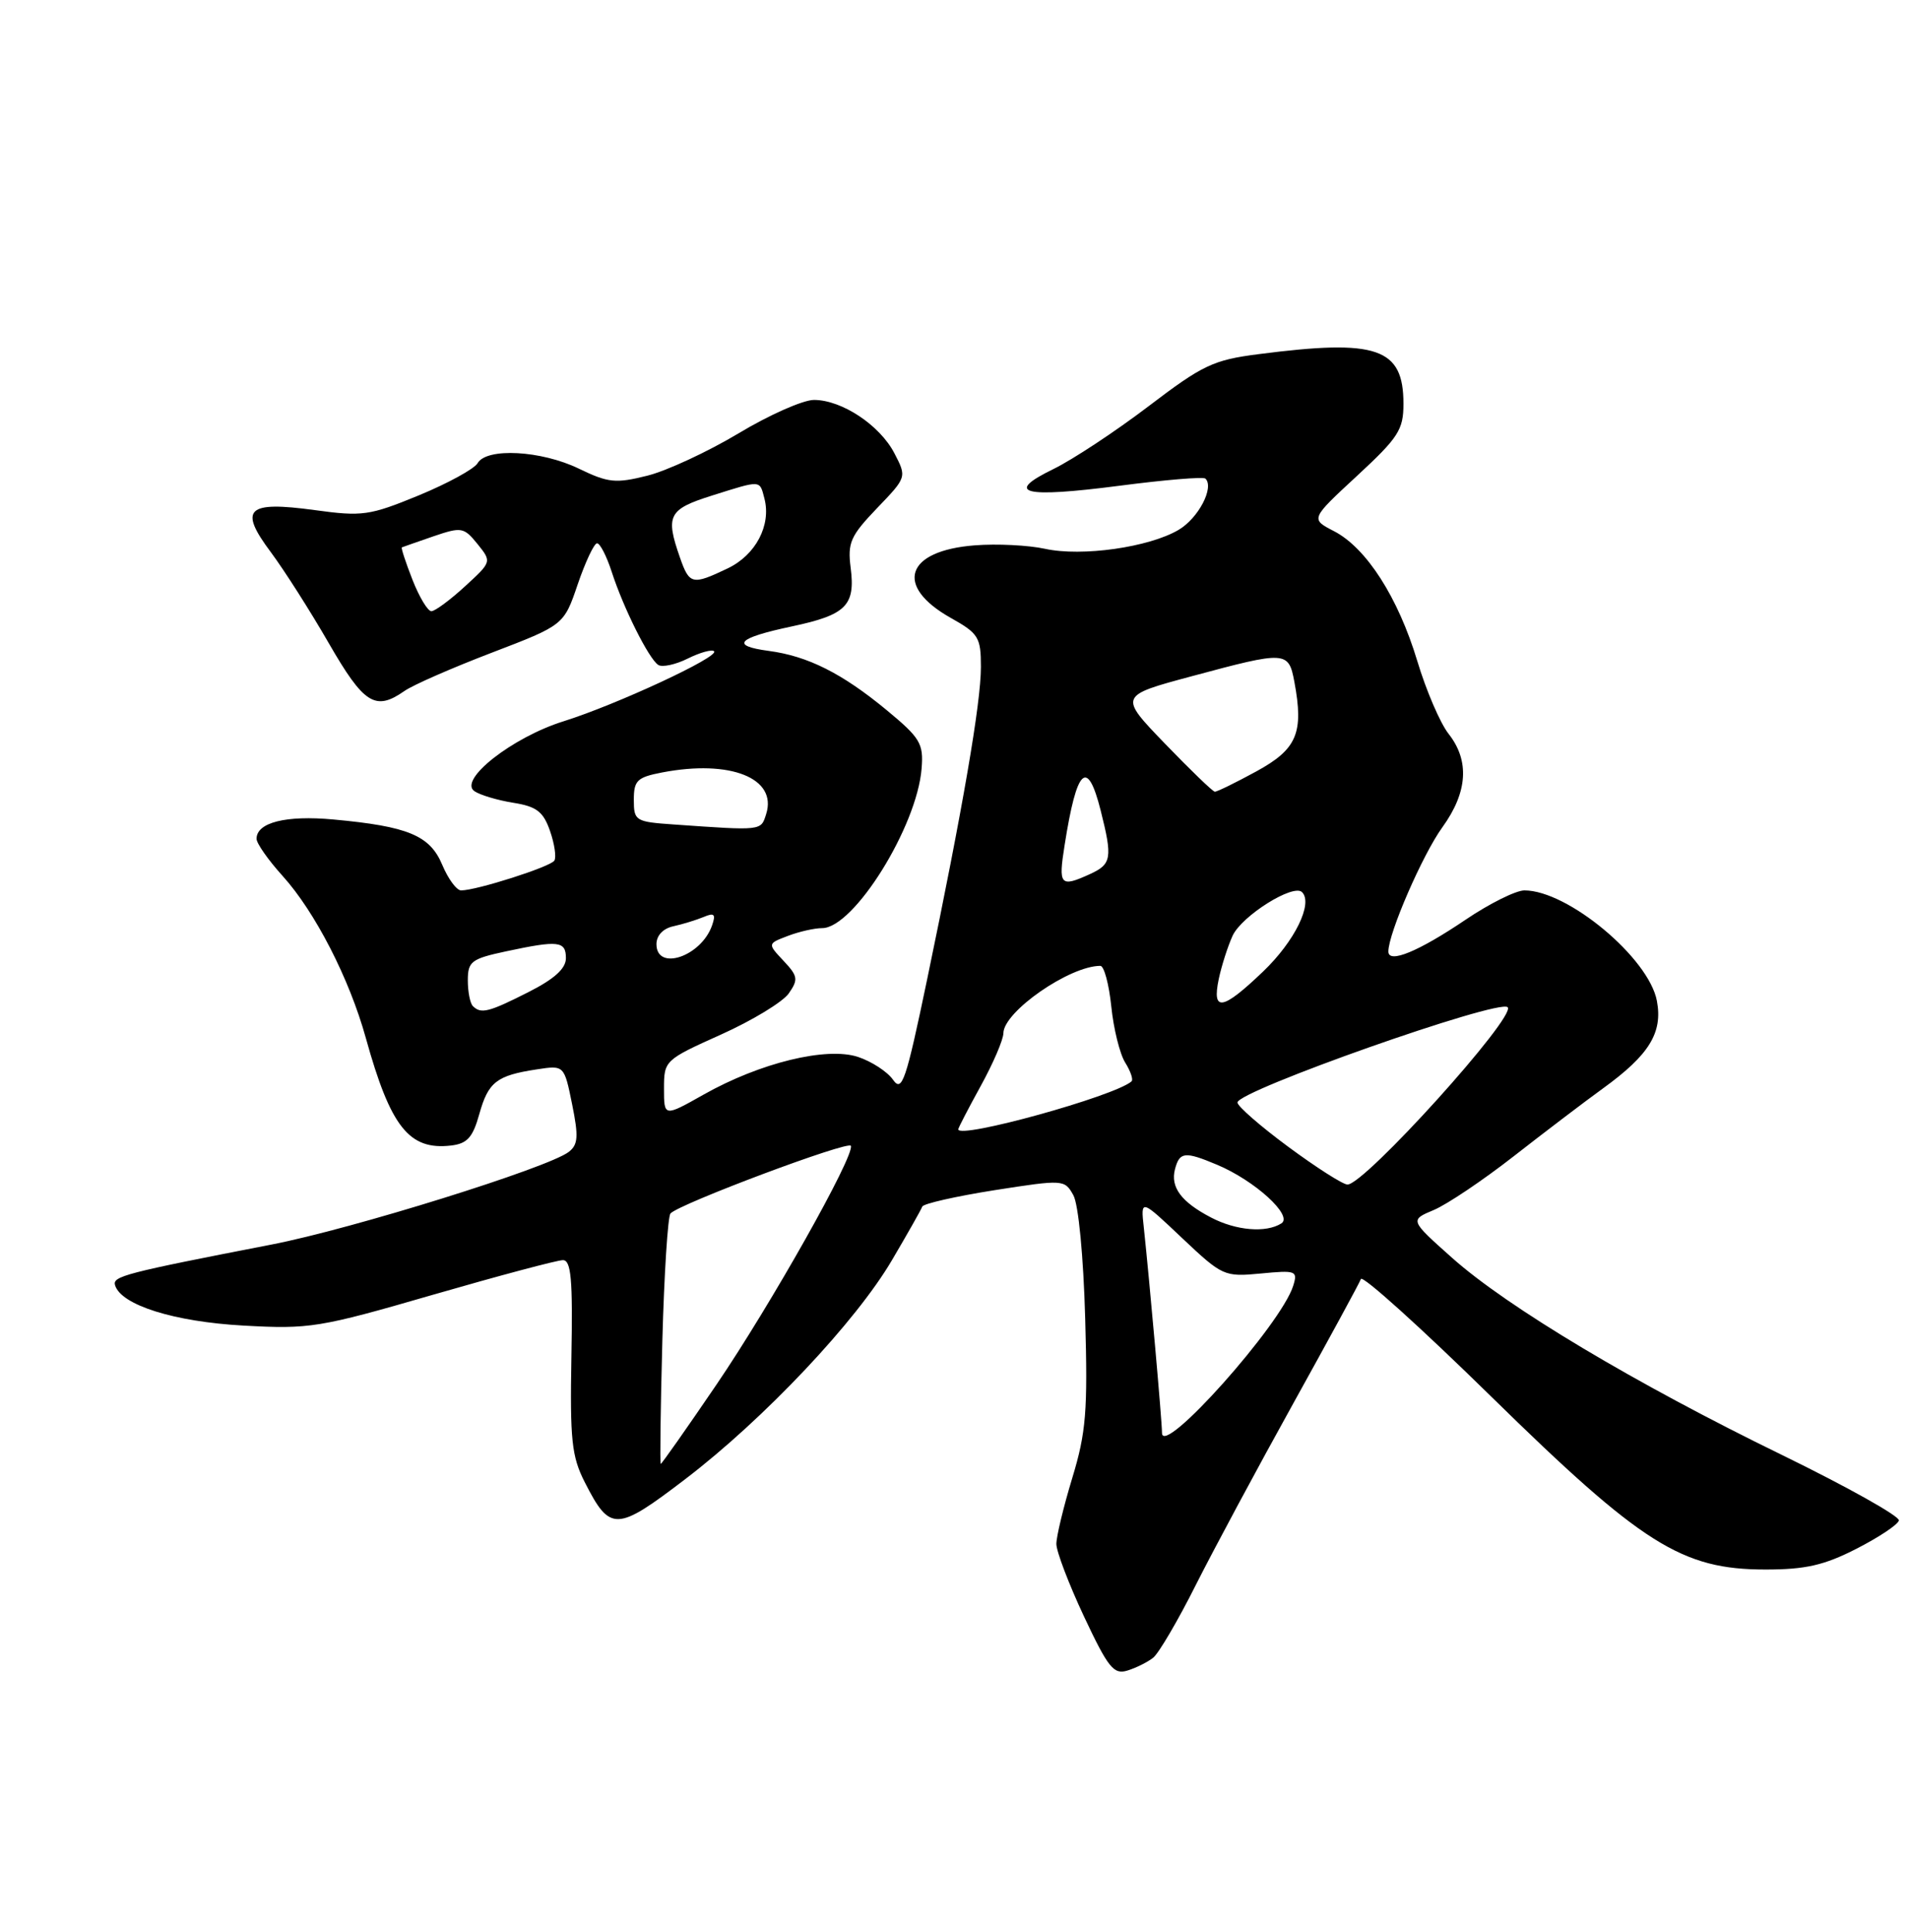 <?xml version="1.0" encoding="UTF-8" standalone="no"?>
<!DOCTYPE svg PUBLIC "-//W3C//DTD SVG 1.1//EN" "http://www.w3.org/Graphics/SVG/1.1/DTD/svg11.dtd" >
<svg xmlns="http://www.w3.org/2000/svg" xmlns:xlink="http://www.w3.org/1999/xlink" version="1.1" viewBox="0 0 253 256">
 <g >
 <path fill="currentColor"
d=" M 152.84 219.68 C 153.57 219.09 156.12 214.76 158.48 210.05 C 160.85 205.35 166.66 194.53 171.39 186.00 C 176.12 177.47 180.16 170.05 180.36 169.50 C 180.56 168.95 188.32 175.95 197.61 185.06 C 217.61 204.67 222.89 208.00 233.98 208.00 C 239.27 208.00 241.75 207.44 246.03 205.25 C 248.99 203.74 251.53 202.05 251.66 201.50 C 251.80 200.95 244.85 197.06 236.21 192.84 C 216.67 183.32 199.78 173.23 192.44 166.69 C 186.83 161.69 186.83 161.69 190.03 160.35 C 191.78 159.61 196.53 156.42 200.59 153.25 C 204.64 150.09 209.98 146.02 212.47 144.22 C 218.57 139.80 220.38 136.86 219.59 132.65 C 218.53 126.96 207.78 118.00 202.03 118.00 C 200.90 118.00 197.39 119.75 194.24 121.88 C 188.00 126.10 184.00 127.75 184.00 126.10 C 184.00 123.69 188.54 113.24 191.16 109.63 C 194.51 104.99 194.79 100.82 191.98 97.25 C 190.87 95.84 189.00 91.49 187.83 87.59 C 185.29 79.17 181.09 72.61 176.79 70.39 C 173.67 68.78 173.67 68.78 179.84 63.07 C 185.34 57.98 186.00 56.96 186.00 53.51 C 186.00 46.10 182.51 44.90 166.83 46.93 C 160.79 47.70 159.41 48.36 152.20 53.85 C 147.82 57.18 142.15 60.92 139.61 62.16 C 132.99 65.38 135.61 66.03 148.39 64.37 C 154.38 63.59 159.50 63.16 159.76 63.43 C 160.95 64.61 158.82 68.68 156.20 70.22 C 152.29 72.53 143.38 73.80 138.50 72.73 C 136.30 72.25 132.11 72.04 129.20 72.27 C 120.02 72.97 118.47 77.65 126.01 81.89 C 129.69 83.95 130.00 84.46 130.00 88.39 C 130.00 93.18 127.60 107.10 122.88 129.76 C 120.05 143.33 119.55 144.80 118.35 143.09 C 117.60 142.02 115.52 140.67 113.72 140.07 C 109.55 138.69 100.73 140.84 93.25 145.06 C 88.00 148.02 88.00 148.02 88.00 144.26 C 88.00 140.55 88.09 140.46 95.54 137.11 C 99.69 135.25 103.73 132.79 104.53 131.66 C 105.82 129.81 105.75 129.36 103.84 127.33 C 101.71 125.06 101.71 125.06 104.42 124.03 C 105.91 123.46 107.95 123.00 108.96 123.00 C 113.15 123.00 121.54 109.54 122.14 101.84 C 122.41 98.53 121.96 97.79 117.50 94.10 C 111.60 89.23 107.07 86.95 101.88 86.26 C 96.73 85.57 97.70 84.55 104.96 83.01 C 112.13 81.49 113.38 80.25 112.74 75.26 C 112.31 71.93 112.71 71.03 116.21 67.37 C 120.18 63.24 120.18 63.24 118.54 60.08 C 116.61 56.35 111.58 53.01 107.88 53.00 C 106.43 53.00 101.93 54.99 97.88 57.43 C 93.82 59.86 88.38 62.39 85.79 63.04 C 81.59 64.09 80.61 63.99 76.72 62.11 C 71.73 59.69 64.50 59.30 63.30 61.38 C 62.86 62.14 59.35 64.06 55.50 65.65 C 48.98 68.33 48.03 68.47 41.71 67.60 C 32.69 66.37 31.59 67.43 35.91 73.20 C 37.67 75.57 41.13 80.99 43.58 85.25 C 48.23 93.31 49.74 94.27 53.59 91.58 C 54.70 90.79 59.92 88.51 65.17 86.50 C 74.73 82.84 74.73 82.84 76.57 77.42 C 77.59 74.44 78.74 72.00 79.13 72.00 C 79.52 72.00 80.39 73.69 81.06 75.75 C 82.61 80.56 85.99 87.32 87.24 88.12 C 87.77 88.46 89.54 88.08 91.16 87.27 C 92.79 86.46 94.36 86.03 94.64 86.31 C 95.37 87.04 81.70 93.39 74.68 95.59 C 67.87 97.72 60.67 103.39 62.89 104.86 C 63.65 105.37 65.97 106.06 68.04 106.39 C 71.12 106.88 72.00 107.56 72.89 110.11 C 73.49 111.83 73.75 113.60 73.47 114.05 C 72.96 114.87 63.16 118.00 61.11 118.00 C 60.51 118.00 59.39 116.47 58.61 114.61 C 56.98 110.72 54.09 109.51 44.17 108.60 C 37.89 108.02 34.00 109.00 34.00 111.16 C 34.00 111.77 35.56 113.99 37.47 116.10 C 41.76 120.85 46.30 129.69 48.48 137.55 C 51.76 149.36 54.22 152.46 59.78 151.81 C 61.92 151.56 62.66 150.74 63.52 147.65 C 64.71 143.39 65.81 142.53 71.13 141.72 C 74.77 141.16 74.77 141.16 75.82 146.33 C 76.69 150.62 76.62 151.70 75.37 152.66 C 72.64 154.76 46.68 162.86 36.00 164.93 C 16.53 168.71 14.88 169.14 15.25 170.33 C 16.06 172.96 23.08 175.16 32.24 175.67 C 41.03 176.16 42.31 175.96 57.37 171.59 C 66.09 169.07 73.85 167.00 74.60 167.00 C 75.69 167.00 75.92 169.53 75.73 179.75 C 75.53 190.81 75.76 193.02 77.50 196.43 C 80.86 203.03 81.68 203.00 90.83 196.01 C 101.29 188.02 113.45 175.13 118.23 166.97 C 120.29 163.47 122.09 160.29 122.23 159.90 C 122.38 159.51 126.68 158.54 131.79 157.73 C 140.95 156.30 141.09 156.31 142.25 158.39 C 142.93 159.61 143.59 166.49 143.82 174.71 C 144.17 187.04 143.94 189.83 142.11 195.86 C 140.95 199.68 140.00 203.62 140.00 204.61 C 140.00 205.60 141.65 209.93 143.66 214.22 C 146.86 221.02 147.60 221.95 149.41 221.39 C 150.56 221.04 152.10 220.27 152.84 219.68 Z  M 87.78 177.75 C 88.02 168.81 88.51 161.19 88.86 160.81 C 90.06 159.52 112.50 151.11 112.77 151.85 C 113.25 153.21 102.15 172.92 94.93 183.53 C 91.01 189.29 87.70 194.00 87.57 194.00 C 87.45 194.00 87.54 186.69 87.78 177.75 Z  M 154.00 189.89 C 154.00 188.34 152.35 169.79 151.59 162.69 C 151.17 158.87 151.17 158.87 156.65 164.06 C 162.01 169.12 162.25 169.23 167.09 168.77 C 171.76 168.32 172.01 168.41 171.39 170.39 C 169.83 175.49 154.00 193.22 154.00 189.89 Z  M 160.50 161.35 C 156.55 159.29 155.10 157.34 155.72 154.95 C 156.33 152.64 157.02 152.56 161.28 154.35 C 166.30 156.45 171.42 161.12 169.82 162.13 C 167.79 163.42 163.82 163.09 160.50 161.35 Z  M 170.75 151.99 C 167.04 149.25 164.00 146.60 164.00 146.11 C 164.00 144.56 198.67 132.34 199.81 133.48 C 201.01 134.68 180.83 157.02 178.58 156.98 C 177.98 156.98 174.46 154.73 170.75 151.99 Z  M 127.00 149.66 C 127.00 149.47 128.34 146.89 129.98 143.91 C 131.62 140.93 132.97 137.79 132.98 136.92 C 133.01 134.07 141.75 128.00 145.83 128.00 C 146.32 128.00 146.97 130.42 147.28 133.38 C 147.58 136.34 148.41 139.69 149.13 140.83 C 149.84 141.97 150.22 143.09 149.96 143.31 C 147.72 145.28 127.00 151.01 127.00 149.66 Z  M 62.67 133.33 C 62.30 132.97 62.00 131.43 62.00 129.92 C 62.00 127.42 62.47 127.06 67.05 126.08 C 74.01 124.59 75.00 124.70 75.00 126.98 C 75.00 128.36 73.47 129.74 70.03 131.48 C 64.78 134.14 63.74 134.41 62.67 133.33 Z  M 161.52 129.75 C 161.90 127.96 162.73 125.38 163.36 124.00 C 164.59 121.36 171.41 117.08 172.56 118.23 C 174.05 119.72 171.60 124.73 167.40 128.75 C 162.01 133.91 160.60 134.15 161.52 129.75 Z  M 87.00 125.12 C 87.00 123.97 87.89 123.04 89.25 122.75 C 90.49 122.48 92.29 121.92 93.26 121.52 C 94.67 120.92 94.89 121.15 94.37 122.64 C 92.93 126.77 87.00 128.76 87.00 125.12 Z  M 141.10 111.96 C 142.71 101.73 144.11 100.41 145.88 107.44 C 147.46 113.72 147.32 114.53 144.45 115.84 C 140.50 117.64 140.24 117.34 141.10 111.96 Z  M 89.25 109.26 C 84.21 108.91 84.00 108.78 84.00 105.99 C 84.00 103.43 84.44 103.01 87.75 102.37 C 96.80 100.63 103.05 103.13 101.54 107.88 C 100.83 110.12 101.07 110.09 89.25 109.26 Z  M 154.39 98.55 C 148.28 92.21 148.28 92.21 157.97 89.61 C 170.45 86.25 170.77 86.27 171.54 90.34 C 172.81 97.14 171.90 99.28 166.50 102.23 C 163.75 103.73 161.28 104.94 161.00 104.92 C 160.72 104.90 157.75 102.03 154.39 98.55 Z  M 54.66 76.82 C 53.76 74.52 53.13 72.60 53.26 72.54 C 53.39 72.48 55.27 71.83 57.43 71.08 C 61.16 69.81 61.47 69.86 63.28 72.09 C 65.18 74.45 65.18 74.45 61.61 77.72 C 59.64 79.53 57.64 81.00 57.17 81.00 C 56.69 81.00 55.56 79.12 54.66 76.82 Z  M 90.10 73.85 C 88.17 68.32 88.60 67.49 94.34 65.68 C 100.95 63.60 100.66 63.58 101.31 66.07 C 102.23 69.61 100.15 73.56 96.43 75.33 C 91.73 77.57 91.37 77.49 90.10 73.85 Z "/>
</g>
</svg>